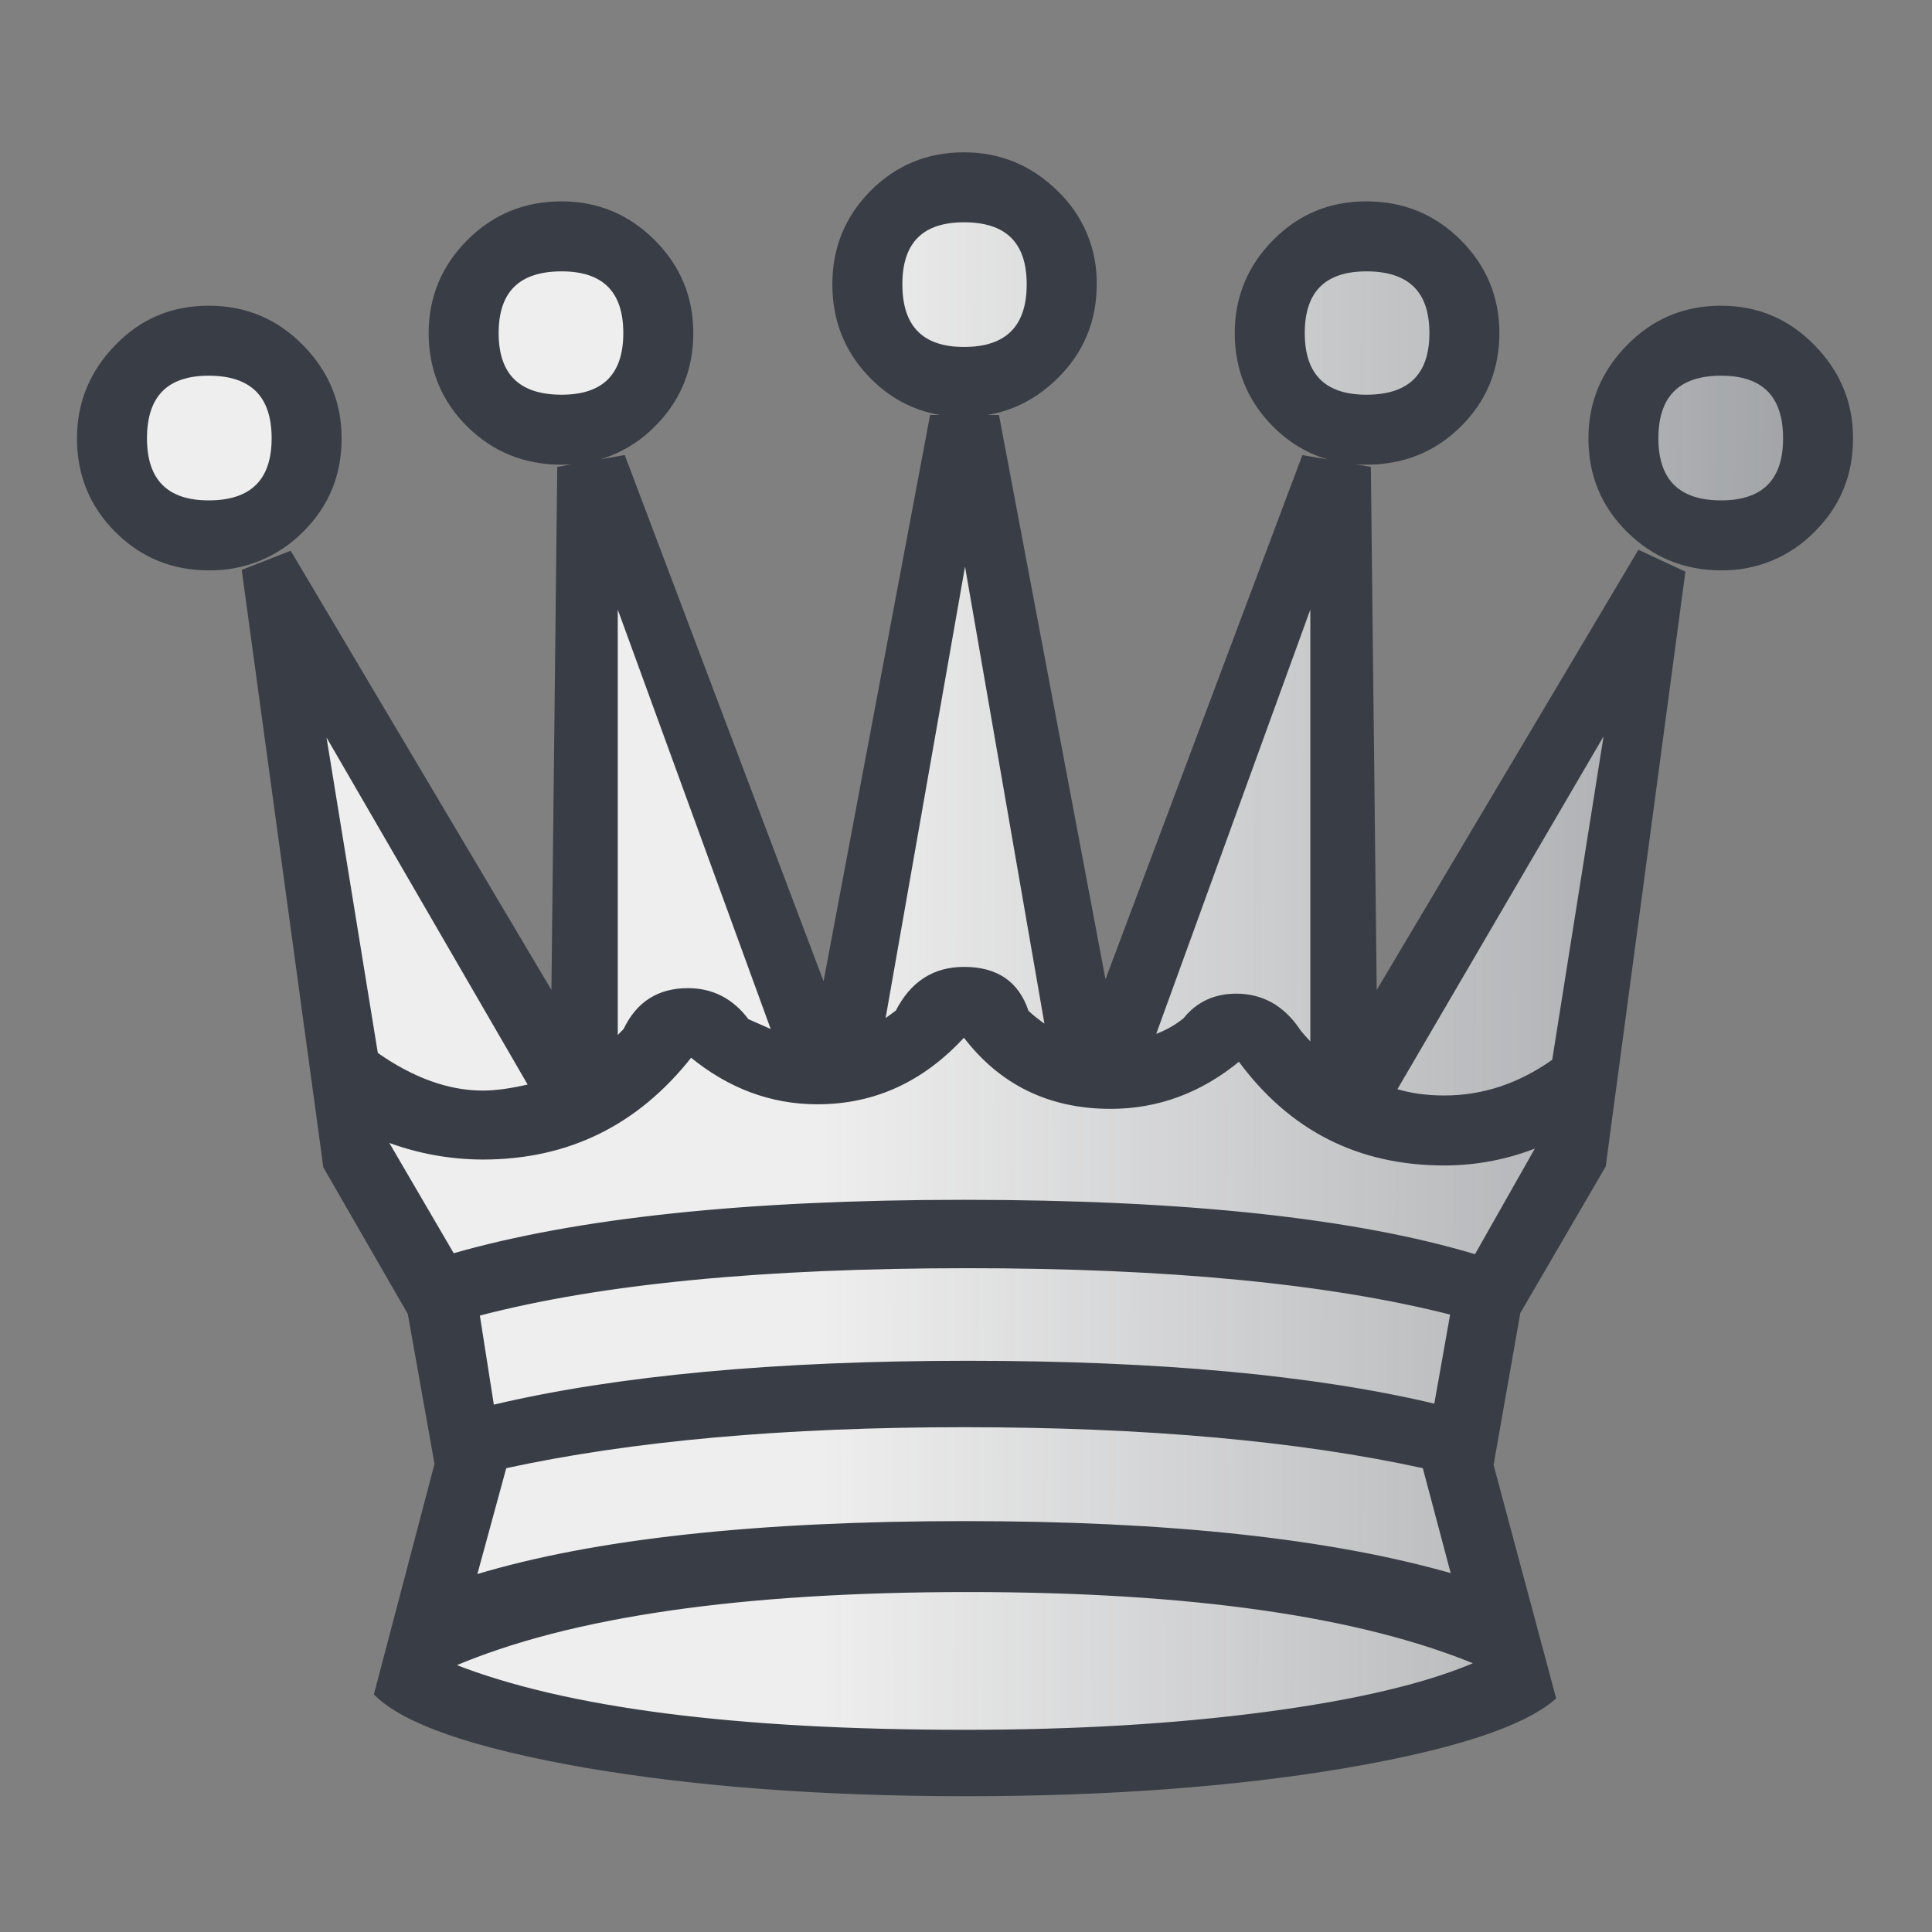 <svg width="50" height="50" viewBox="0 0 50 50" fill="none" xmlns="http://www.w3.org/2000/svg">
<rect x="0" y="0" width="50" height="50" fill="#808080" stroke="none"/>
<path fill-rule="evenodd" clip-rule="evenodd" d="M44.541 14.723C43.601 14.723 42.797 14.393 42.137 13.741C41.477 13.089 41.146 12.293 41.146 11.345C41.146 10.422 41.476 9.626 42.136 8.957C42.796 8.28 43.601 7.95 44.541 7.95C45.472 7.95 46.268 8.28 46.929 8.957C47.589 9.627 47.919 10.422 47.919 11.345C47.919 12.293 47.589 13.089 46.929 13.741C46.618 14.058 46.246 14.308 45.836 14.477C45.425 14.646 44.985 14.729 44.541 14.723ZM40.231 43.942C39.419 44.652 37.598 45.246 34.771 45.728C31.943 46.202 28.683 46.448 25 46.448C21.25 46.448 17.947 46.194 15.102 45.703C12.258 45.203 10.462 44.585 9.718 43.84L11.284 37.888L10.59 33.993L8.405 30.2L6.297 14.774L7.507 14.3L14.307 25.755L14.459 12.115L16.144 11.819L21.326 25.535L24.102 10.778H25.822L28.598 25.484L33.73 11.82L35.44 12.116L35.593 25.756L42.417 14.276L43.577 14.817L41.519 30.176L39.309 33.969L38.615 37.914L40.231 43.942ZM14.535 11.988C13.587 11.988 12.783 11.667 12.122 11.015C11.462 10.363 11.132 9.559 11.132 8.619C11.132 7.696 11.462 6.9 12.122 6.239C12.782 5.578 13.587 5.249 14.535 5.249C15.458 5.249 16.254 5.579 16.915 6.239C17.576 6.899 17.905 7.696 17.905 8.619C17.905 9.559 17.575 10.363 16.915 11.015C16.605 11.33 16.234 11.578 15.825 11.746C15.416 11.913 14.977 11.995 14.535 11.988V11.988ZM5.4 14.723C4.46 14.723 3.664 14.393 3.012 13.741C2.36 13.089 2.03 12.293 2.03 11.345C2.03 10.422 2.36 9.626 3.012 8.957C3.664 8.28 4.46 7.95 5.4 7.95C6.348 7.95 7.144 8.28 7.813 8.957C8.473 9.627 8.803 10.422 8.803 11.345C8.803 12.293 8.473 13.089 7.813 13.741C7.498 14.059 7.121 14.31 6.707 14.478C6.292 14.647 5.848 14.73 5.4 14.723ZM24.95 10.753C24.01 10.753 23.205 10.423 22.553 9.762C21.901 9.102 21.579 8.297 21.579 7.357C21.579 6.426 21.901 5.63 22.553 4.97C23.205 4.31 24.009 3.98 24.949 3.98C25.872 3.98 26.676 4.31 27.345 4.97C27.667 5.277 27.922 5.648 28.095 6.059C28.267 6.47 28.352 6.912 28.345 7.357C28.345 8.297 28.015 9.101 27.345 9.762C26.676 10.422 25.872 10.752 24.949 10.752L24.95 10.753ZM35.363 11.988C34.423 11.988 33.627 11.667 32.976 11.015C32.324 10.363 31.993 9.559 31.993 8.619C31.993 7.696 32.323 6.9 32.976 6.239C33.629 5.578 34.423 5.249 35.363 5.249C36.311 5.249 37.116 5.579 37.776 6.239C38.436 6.899 38.766 7.696 38.766 8.619C38.766 9.559 38.436 10.363 37.776 11.015C37.116 11.667 36.311 11.988 35.363 11.988V11.988Z" fill="#393E46" stroke="#393E46" stroke-width="0.076"/>
<path fill-rule="evenodd" clip-rule="evenodd" d="M38.217 43.044C35.194 41.791 30.8 41.164 25.051 41.164C19.175 41.164 14.738 41.808 11.724 43.095C14.62 44.238 19.04 44.805 24.974 44.805C27.819 44.805 30.419 44.653 32.772 44.34C35.135 44.026 36.947 43.595 38.217 43.044V43.044ZM24.949 9.017C26.059 9.017 26.609 8.457 26.609 7.357C26.609 6.265 26.059 5.715 24.949 5.715C23.857 5.715 23.315 6.265 23.315 7.357C23.315 8.457 23.857 9.017 24.949 9.017ZM37.573 33.993C34.381 33.181 30.207 32.783 25.051 32.783C19.759 32.783 15.534 33.189 12.376 34.019L12.749 36.398C15.966 35.636 20.072 35.255 25.051 35.255C29.995 35.255 34.026 35.627 37.15 36.372L37.573 33.993ZM38.191 32.503L39.808 29.65C39.036 29.964 38.211 30.125 37.378 30.124C35.16 30.124 33.391 29.227 32.07 27.424C31.08 28.244 29.97 28.659 28.742 28.659C27.159 28.659 25.889 28.041 24.949 26.797C23.891 27.957 22.629 28.541 21.156 28.541C19.962 28.541 18.87 28.135 17.88 27.321C16.491 29.091 14.696 29.971 12.495 29.971C11.638 29.969 10.789 29.812 9.989 29.506L11.724 32.478C14.934 31.555 19.344 31.089 24.949 31.089C30.656 31.089 35.067 31.563 38.191 32.503V32.503ZM27.083 26.577L24.975 14.444L22.866 26.433C22.917 26.399 23.027 26.314 23.214 26.179C23.594 25.434 24.17 25.061 24.949 25.061C25.796 25.061 26.338 25.434 26.583 26.179C26.685 26.28 26.854 26.416 27.083 26.577V26.577ZM33.949 27.051V15.56L29.859 26.821C30.173 26.711 30.436 26.559 30.656 26.381C30.986 25.966 31.435 25.754 31.994 25.754C32.654 25.754 33.187 26.051 33.585 26.626C33.628 26.694 33.687 26.762 33.755 26.838C33.822 26.914 33.89 26.982 33.949 27.05V27.051ZM20.013 26.704L15.95 15.562V26.898C15.993 26.831 16.069 26.754 16.17 26.653C16.5 25.959 17.042 25.611 17.804 25.611C18.431 25.611 18.947 25.874 19.345 26.407C19.794 26.602 20.015 26.704 20.015 26.704H20.013ZM13.713 28.092L8.38 18.89L9.743 27.272C10.683 27.932 11.606 28.262 12.495 28.262C12.842 28.262 13.248 28.203 13.714 28.093L13.713 28.092ZM36.108 28.211C36.489 28.329 36.913 28.389 37.378 28.389C38.386 28.389 39.326 28.075 40.206 27.449L41.569 18.864L36.108 28.211ZM37.598 40.767L36.853 37.964C33.611 37.254 29.648 36.898 24.949 36.898C20.301 36.898 16.339 37.253 13.071 37.964L12.3 40.792C15.373 39.861 19.598 39.404 24.975 39.404C30.215 39.404 34.423 39.852 37.598 40.767V40.767ZM14.535 10.253C15.619 10.253 16.169 9.711 16.169 8.619C16.169 7.527 15.619 6.985 14.535 6.985C13.426 6.985 12.867 7.527 12.867 8.619C12.867 9.711 13.427 10.253 14.535 10.253ZM35.363 10.253C36.473 10.253 37.031 9.711 37.031 8.619C37.031 7.527 36.472 6.985 35.363 6.985C34.28 6.985 33.729 7.527 33.729 8.619C33.729 9.711 34.279 10.253 35.363 10.253ZM5.4 12.988C6.509 12.988 7.068 12.438 7.068 11.345C7.068 10.235 6.508 9.685 5.4 9.685C4.316 9.685 3.766 10.235 3.766 11.345C3.766 12.437 4.316 12.988 5.4 12.988ZM44.541 12.988C45.633 12.988 46.184 12.438 46.184 11.345C46.184 10.235 45.634 9.685 44.541 9.685C43.441 9.685 42.881 10.235 42.881 11.345C42.881 12.437 43.441 12.988 44.541 12.988Z" fill="url(#paint0_linear_1_280)" stroke="#393E46" stroke-width="0.076"/>
<defs>
<linearGradient id="paint0_linear_1_280" x1="21.253" y1="37.224" x2="77.641" y2="37.346" gradientUnits="userSpaceOnUse">
<stop stop-color="#EEEEEE"/>
<stop offset="1" stop-color="white" stop-opacity="0"/>
</linearGradient>
</defs>
</svg>
